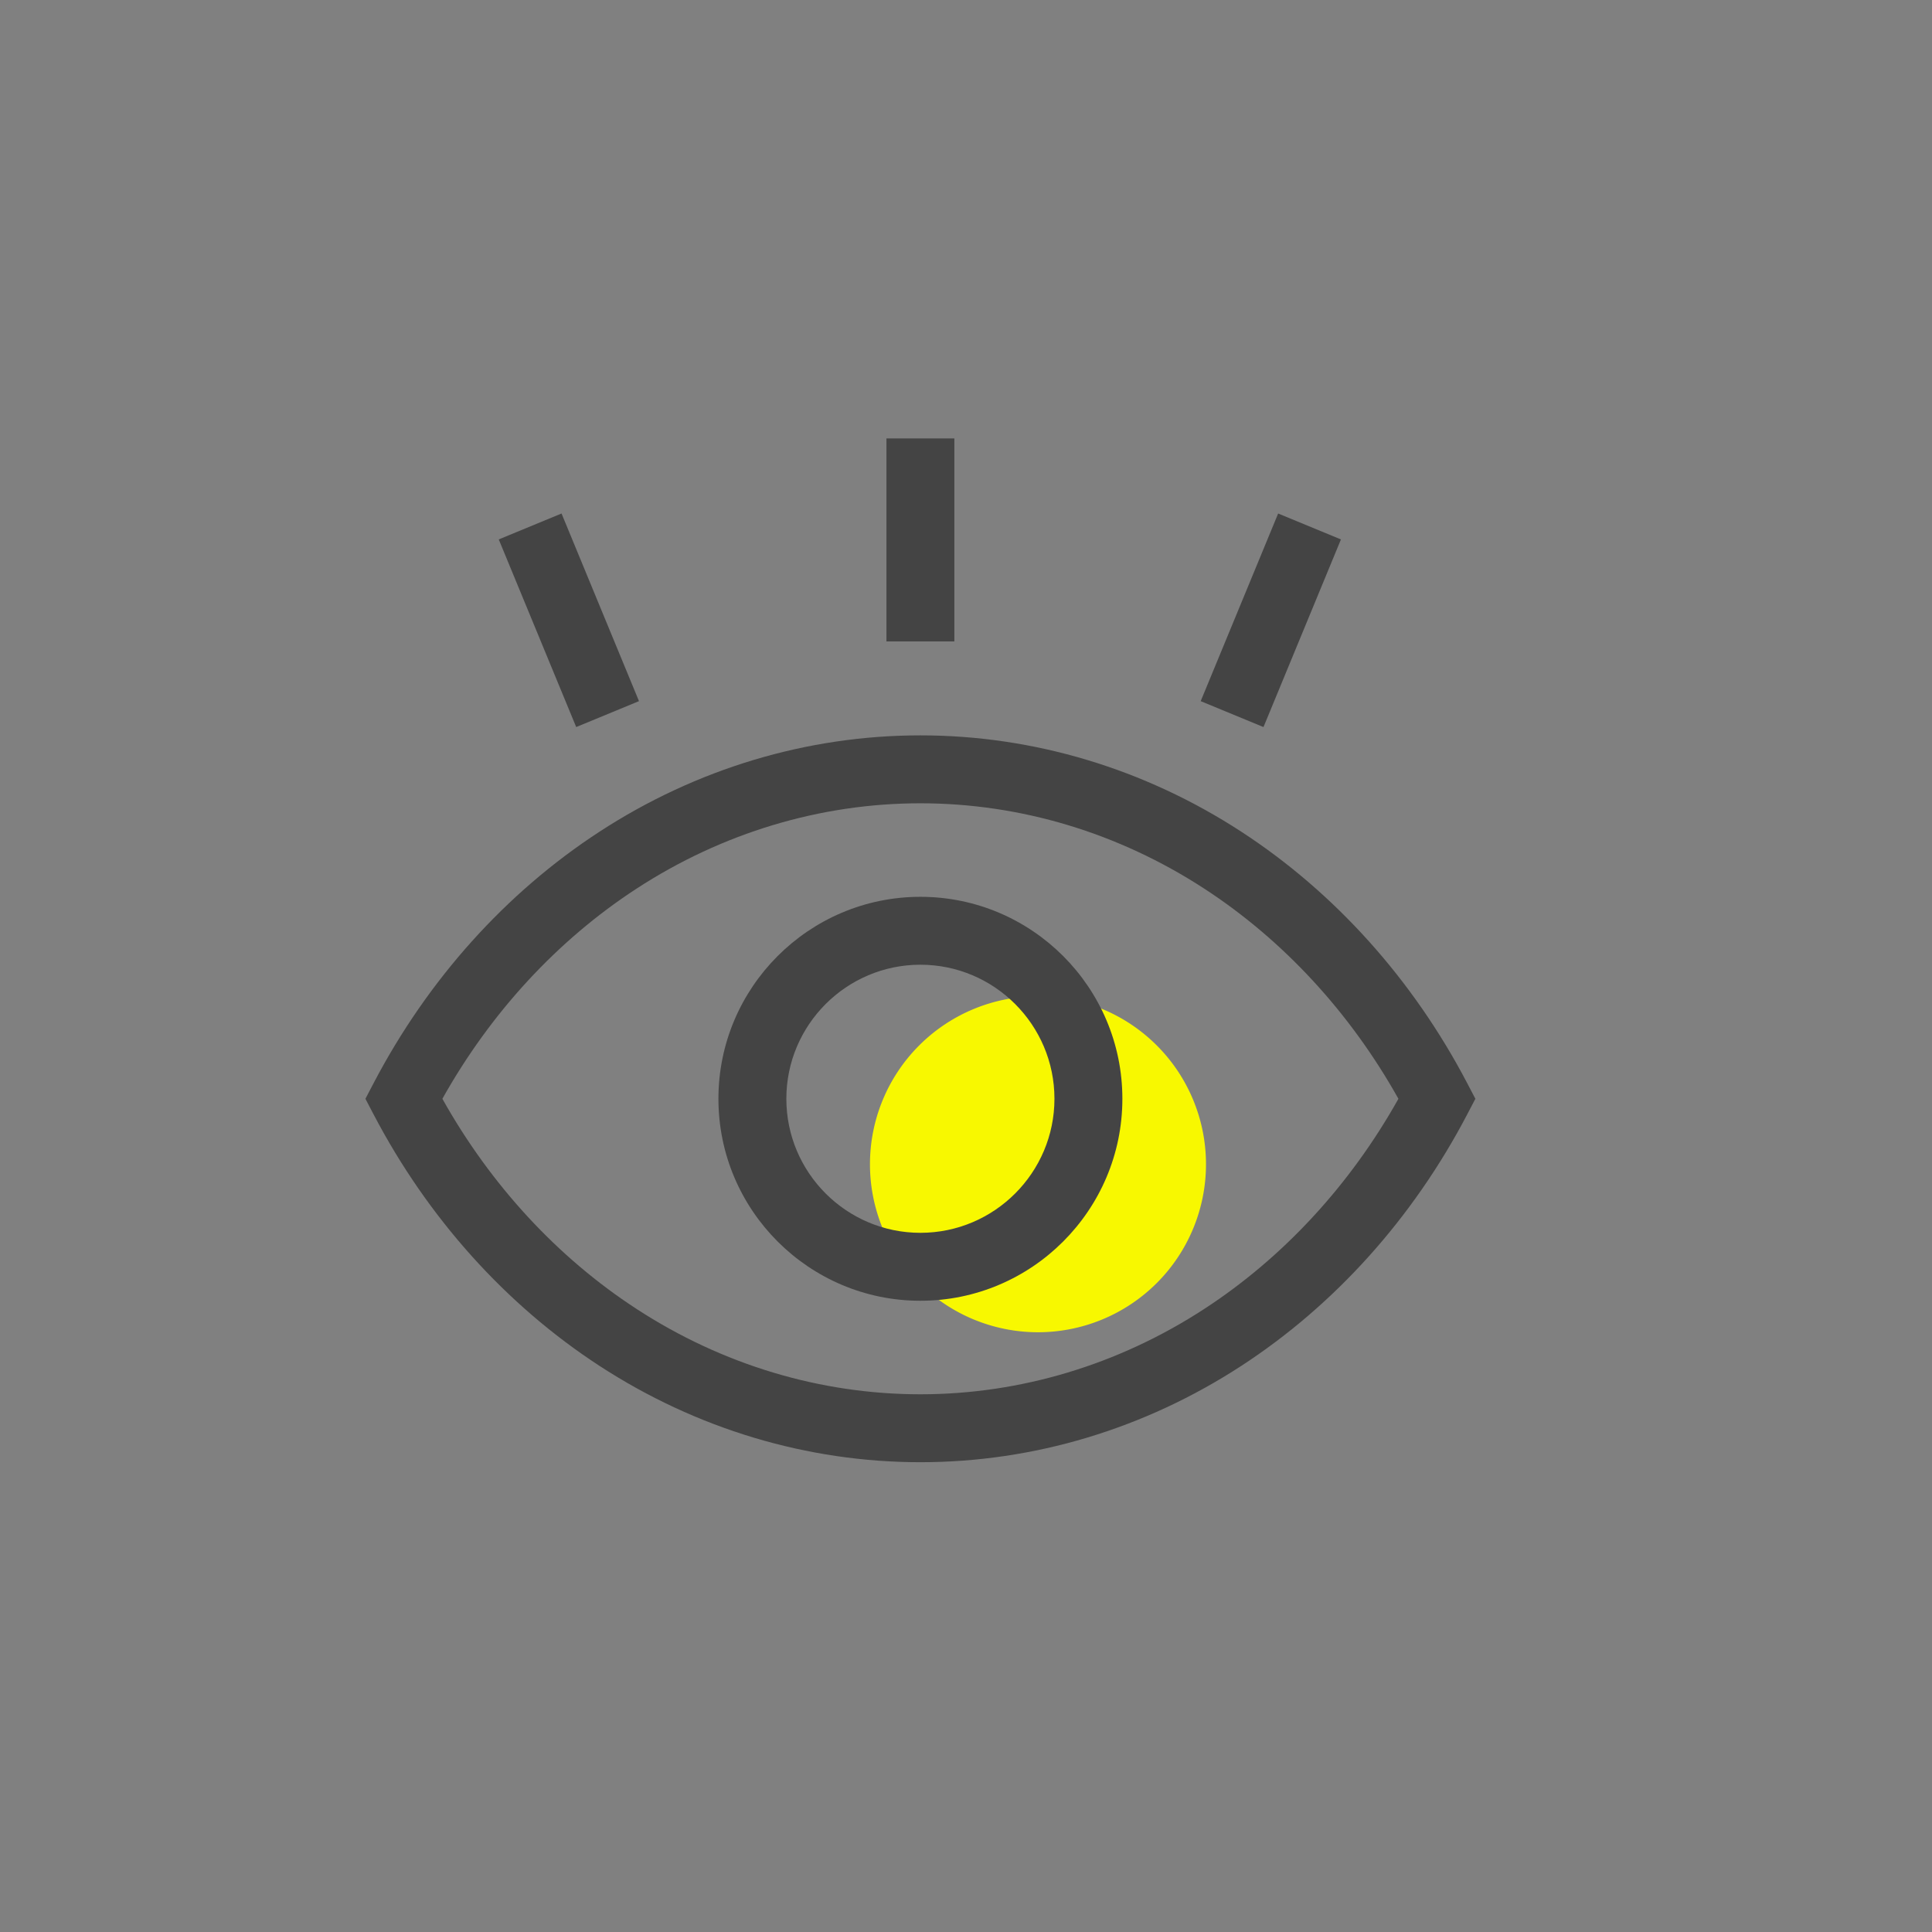 <svg t="1744716814256" class="icon" viewBox="0 0 1024 1024" version="1.1" xmlns="http://www.w3.org/2000/svg" p-id="3121" width="200" height="200"><rect x="0" y="0" width="1024" height="1024" fill="#808080" stroke="none"/><path d="M550.15 617.07m-89.05 0a89.05 89.05 0 1 0 178.1 0 89.05 89.05 0 1 0-178.1 0Z" fill="#F8F800F9" p-id="3122"></path><path d="M487.83 689.43c-59.03 0-107.05-48.02-107.05-107.05s48.02-107.05 107.05-107.05 107.05 48.02 107.05 107.05-48.02 107.05-107.05 107.05z m0-178.11c-39.18 0-71.05 31.88-71.05 71.05s31.87 71.05 71.05 71.05 71.05-31.88 71.05-71.05-31.87-71.05-71.05-71.05z" fill="#444444" p-id="3123"></path><path d="M487.83 775c-59.98 0-118.8-17.66-170.12-51.08-49.55-32.27-90.93-78.33-119.66-133.19l-4.37-8.35 4.37-8.35c28.73-54.86 70.1-100.92 119.66-133.19 51.32-33.42 110.14-51.08 170.12-51.08s118.8 17.66 170.12 51.08c49.55 32.27 90.93 78.33 119.66 133.19l4.37 8.35-4.37 8.35c-28.73 54.86-70.1 100.92-119.66 133.19C606.64 757.34 547.81 775 487.83 775zM234.47 582.38c25.6 45.73 61.02 84.11 102.89 111.37 45.46 29.6 97.49 45.25 150.47 45.25s105.02-15.65 150.47-45.25c41.87-27.27 77.29-65.65 102.89-111.37-25.6-45.73-61.02-84.11-102.89-111.37-45.46-29.6-97.49-45.25-150.47-45.25s-105.02 15.65-150.47 45.25c-41.87 27.27-77.29 65.65-102.89 111.37zM469.83 232.38h36v107.59h-36zM264.347 285.903l33.277-13.736 41.051 99.45-33.276 13.736zM636.395 371.624l41.052-99.45 33.276 13.735-41.051 99.45z" fill="#444444" p-id="3124"></path></svg>